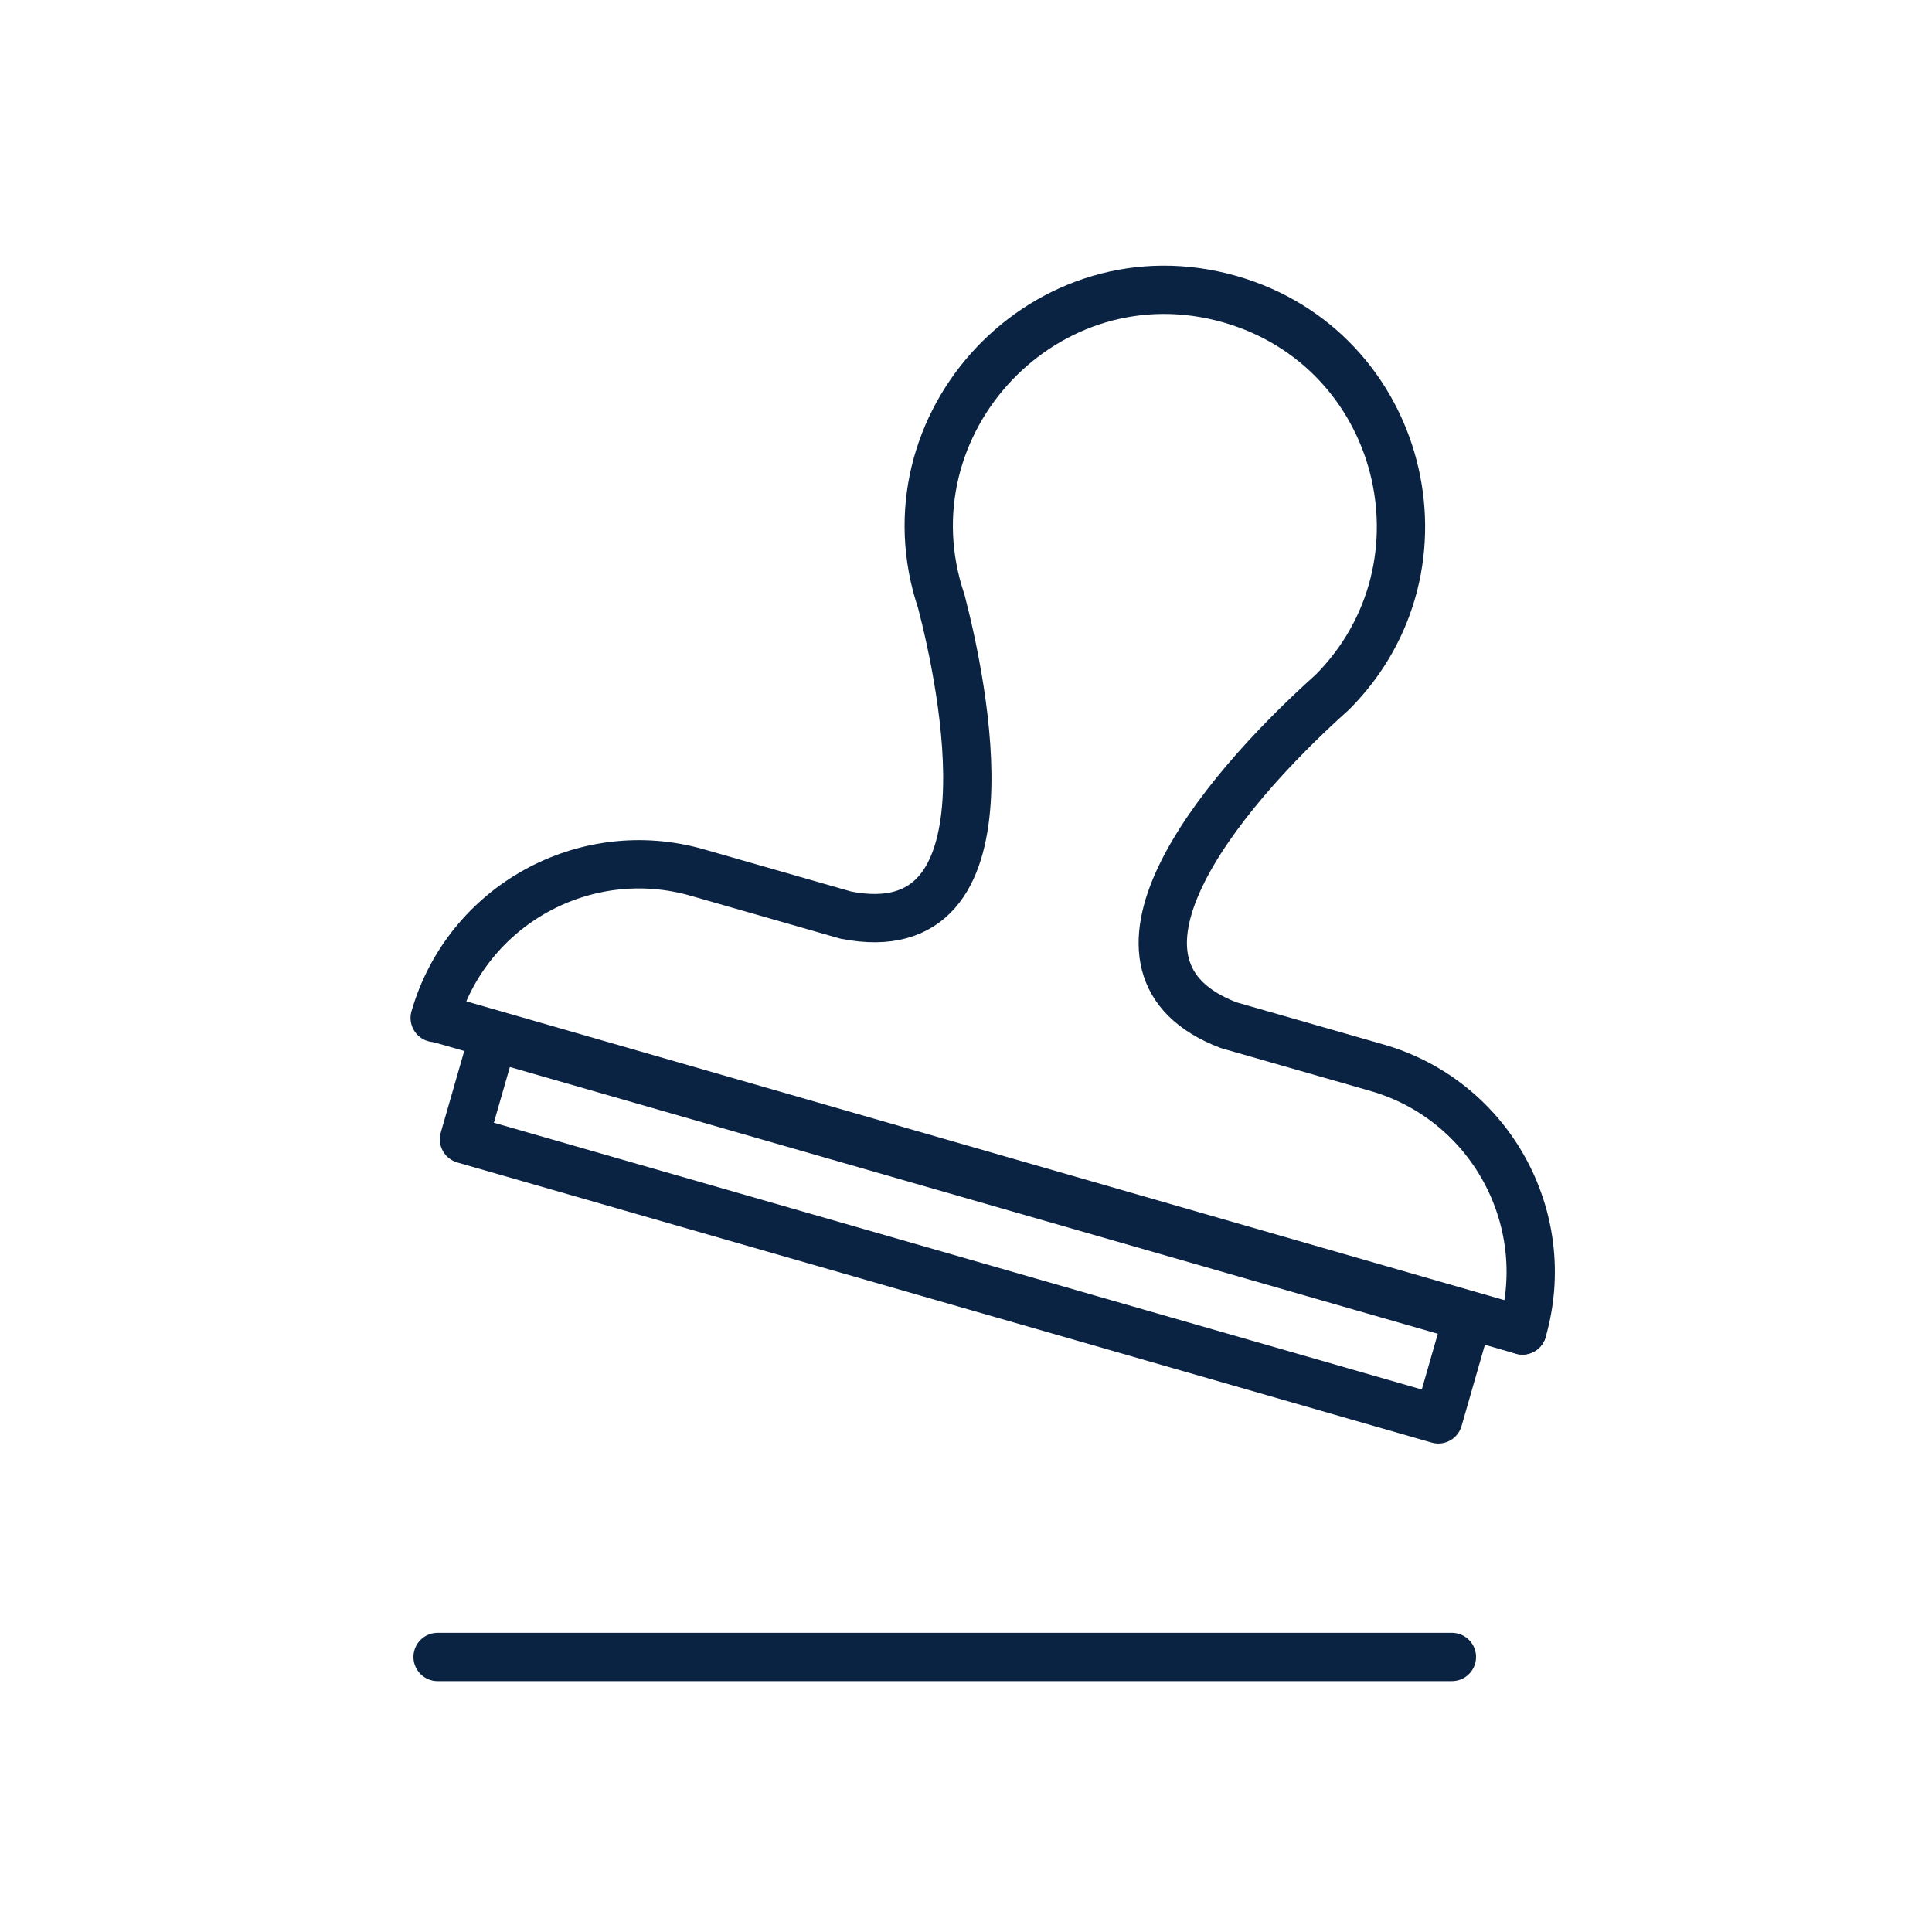 <svg width="40" height="40" viewBox="0 0 40 40" fill="none" xmlns="http://www.w3.org/2000/svg">
<path d="M31.52 27.546C32.19 25.216 30.84 22.776 28.51 22.106L25.44 21.226C22.35 20.046 25.13 16.526 27.59 14.326C30.19 11.706 29.05 7.226 25.47 6.196C21.67 5.106 18.24 8.756 19.49 12.456C19.93 14.156 21.1 19.656 17.51 18.946L14.44 18.066C12.11 17.396 9.67 18.746 9 21.076" stroke="#0B2343" stroke-miterlimit="10" stroke-linecap="round" stroke-linejoin="round"/>
<path d="M9.01 21.066L31.52 27.546" stroke="#0B2343" stroke-miterlimit="10" stroke-linecap="round" stroke-linejoin="round"/>
<path d="M30.387 27.272L10.214 21.473L9.606 23.587L29.779 29.387L30.387 27.272Z" stroke="#0B2343" stroke-miterlimit="10" stroke-linecap="round" stroke-linejoin="round"/>
<path d="M9.06 34.306H30.06" stroke="#0B2343" stroke-miterlimit="10" stroke-linecap="round" stroke-linejoin="round"/>
</svg>
